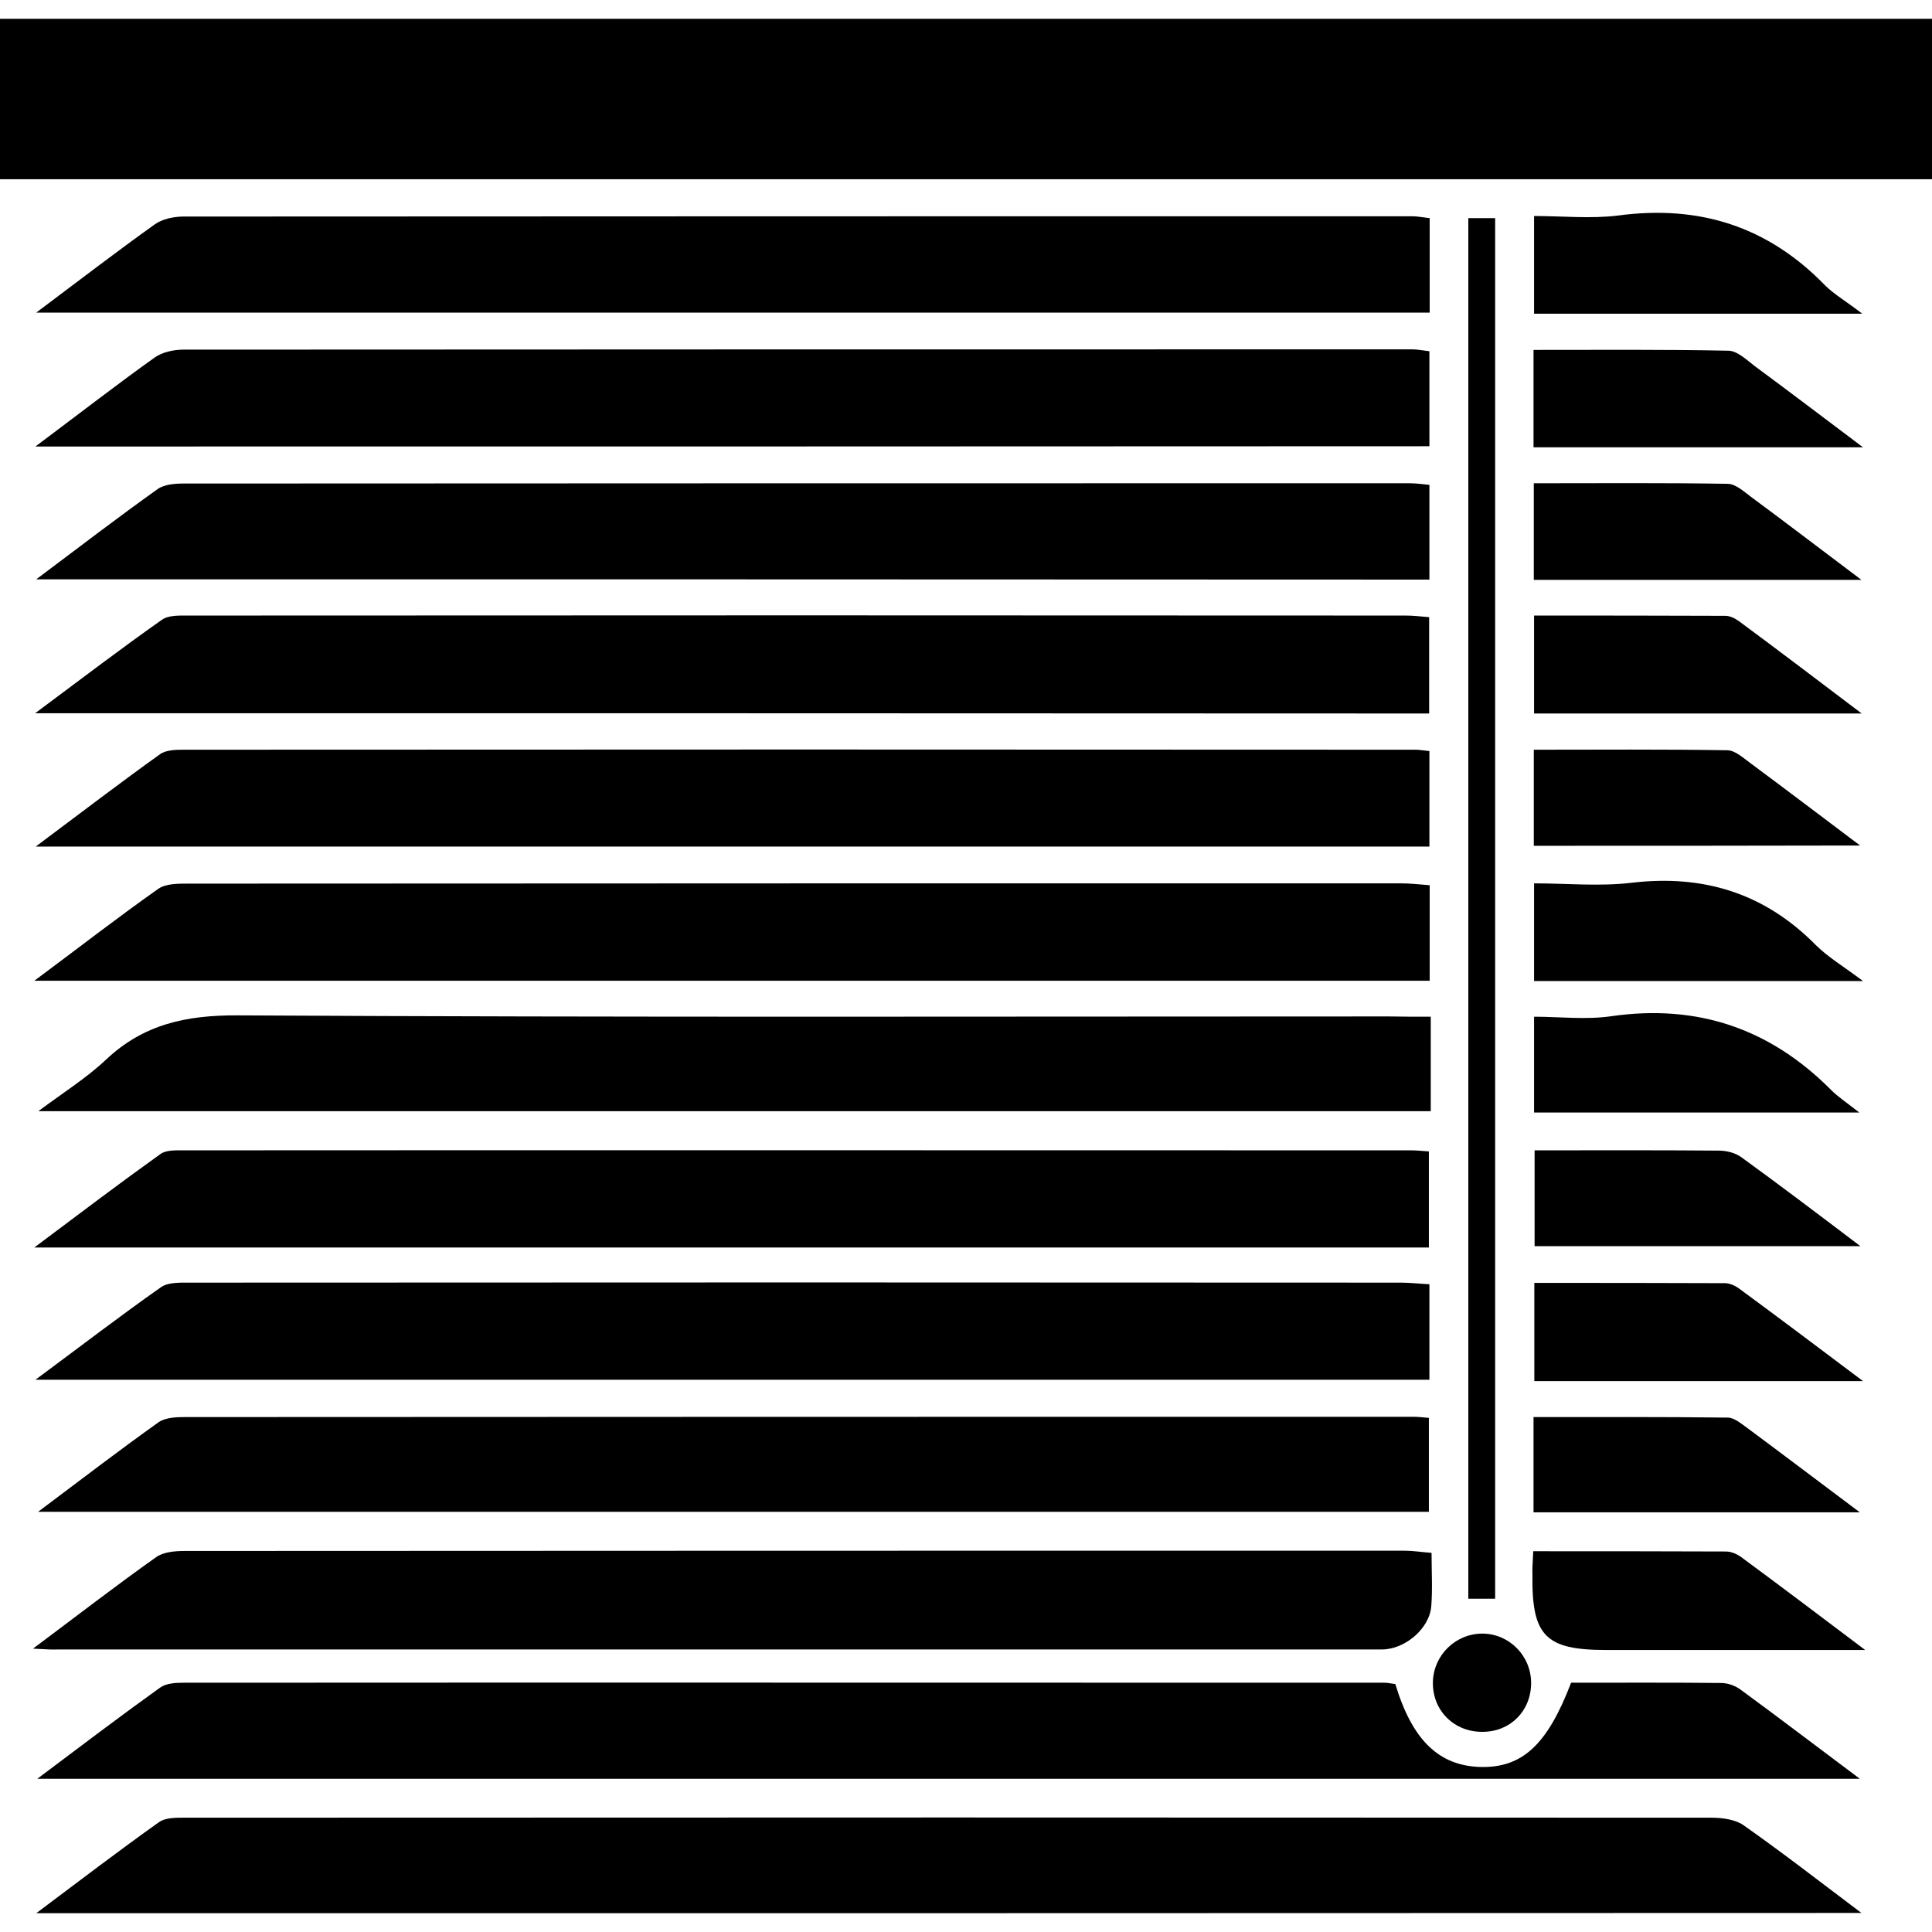 <?xml version="1.0" encoding="utf-8"?>
<!-- Generator: Adobe Illustrator 24.2.1, SVG Export Plug-In . SVG Version: 6.00 Build 0)  -->
<svg version="1.1" id="Layer_1" xmlns="http://www.w3.org/2000/svg" xmlns:xlink="http://www.w3.org/1999/xlink" x="0px" y="0px"
	 viewBox="0 0 720 720" style="enable-background:new 0 0 720 720;" xml:space="preserve">
<g>
	<path d="M0,66.8C0,46.3,0,27.2,0,7c239.8,0,479.2,0,720,0c0,9.9,0,19.8,0,29.6c0,9.9,0,19.7,0,30.2C479.5,66.8,240.3,66.8,0,66.8z"
		/>
	<path d="M13.5,713c16.4-12.3,30.8-23.3,45.7-33.9c2.5-1.8,6.6-1.7,9.9-1.7c189.5-0.1,379-0.1,568.6,0c4,0,8.8,0.6,11.9,2.7
		c14.4,10.1,28.3,20.9,44.1,32.8C466.4,713,241.3,713,13.5,713z"/>
	<path d="M520,627.6c6.3,20.9,16.2,30.4,31.6,30.9c15.6,0.4,25-8.1,33.9-31.4c18.4,0,37.1-0.1,55.9,0.1c2.5,0,5.3,1,7.3,2.5
		c14.2,10.4,28.1,21,44.4,33.2c-227.3,0-451.9,0-679.2,0c16.5-12.4,31-23.4,45.8-34c2.2-1.6,5.8-1.8,8.7-1.8
		c149.2-0.1,298.4,0,447.6,0C517.1,627.1,518.3,627.4,520,627.6z"/>
	<path d="M13.2,166.4c16.3-12.2,30.2-23,44.5-33.2c2.8-2,7.1-2.9,10.7-2.9c152.7-0.1,305.3-0.1,458-0.1c1.9,0,3.7,0.4,6.3,0.7
		c0,11.7,0,23,0,35.4C360.7,166.4,188.5,166.4,13.2,166.4z"/>
	<path d="M13.2,514.2c17-12.6,31.7-23.9,46.8-34.5c2.7-1.9,7.3-1.7,11.1-1.7c150.3-0.1,300.6-0.1,450.9,0c3.4,0,6.8,0.4,10.7,0.6
		c0,11.9,0,23.3,0,35.6C360.7,514.2,188.5,514.2,13.2,514.2z"/>
	<path d="M13.1,265.8c17.2-12.8,32-24.1,47.2-34.8c2.5-1.8,6.6-1.6,10-1.6c151.2-0.1,302.4-0.1,453.6,0c2.6,0,5.3,0.3,8.7,0.6
		c0,12,0,23.6,0,35.9C360.4,265.8,188.4,265.8,13.1,265.8z"/>
	<path d="M532.8,365.5c-173,0-345,0-520,0C29.6,353,44,341.8,58.9,331.3c2.8-2,7.3-2,11-2c150.8-0.1,301.6-0.1,452.3-0.1
		c3.4,0,6.7,0.4,10.6,0.7C532.8,341.9,532.8,353.2,532.8,365.5z"/>
	<path d="M13.5,116.5c15.9-11.9,29.9-22.7,44.2-32.9c2.8-2,7.1-2.9,10.7-2.9c152.7-0.1,305.3-0.1,458-0.1c1.9,0,3.7,0.4,6.4,0.7
		c0,11.5,0,22.9,0,35.2C360.7,116.5,188.4,116.5,13.5,116.5z"/>
	<path d="M532.5,464.9c-172.7,0-344.5,0-519.7,0c17.2-12.9,32-24.1,47.1-34.9c2.2-1.5,5.9-1.3,8.9-1.3c152.4-0.1,304.7,0,457.1,0
		c1.9,0,3.8,0.2,6.6,0.4C532.5,441.1,532.5,453,532.5,464.9z"/>
	<path d="M13.5,215.9c16.4-12.3,30.6-23.2,45.2-33.6c2.5-1.8,6.5-2.1,9.7-2.1c152.3-0.1,304.6-0.1,457-0.1c2.2,0,4.5,0.3,7.3,0.6
		c0,11.8,0,23.1,0,35.3C360.6,215.9,188.6,215.9,13.5,215.9z"/>
	<path d="M14.2,563.4c16-12,30.2-22.9,44.8-33.3c2.5-1.8,6.5-2,9.8-2C221.6,528,374.3,528,527,528c1.5,0,3,0.2,5.5,0.4
		c0,11.3,0,22.6,0,35C361,563.4,188.9,563.4,14.2,563.4z"/>
	<path d="M13.3,315.5c17-12.7,31.5-23.8,46.3-34.4c2.2-1.6,5.8-1.7,8.7-1.7c153.1-0.1,306.1-0.1,459.2,0c1.5,0,3,0.3,5.2,0.5
		c0,11.8,0,23.4,0,35.6C360.3,315.5,188.4,315.5,13.3,315.5z"/>
	<path d="M533.2,378.9c0,12.8,0,23.5,0,35.2c-172.2,0-344.1,0-518.9,0c9.5-7.1,18-12.4,25.2-19.2c14-13.2,29.9-16.6,49.1-16.5
		c143,0.8,286,0.4,429.1,0.4C522.4,378.9,527.3,378.9,533.2,378.9z"/>
	<path d="M12.3,614.4c17-12.7,31.2-23.7,45.9-34.1c2.8-2,7.2-2.3,10.9-2.3c151.5-0.1,302.9-0.1,454.4-0.1c3,0,5.9,0.5,10,0.8
		c0,7,0.4,13.4-0.1,19.8c-0.6,8.4-9.8,16.2-18.4,16.2c-164.5,0-329,0-493.5,0C19.6,614.8,17.8,614.7,12.3,614.4z"/>
	<path d="M557.2,595.8c-3.2,0-6.2,0-10,0c0-171.4,0-342.6,0-514.5c3.2,0,6.2,0,10,0C557.2,252.8,557.2,424.1,557.2,595.8z"/>
	<path d="M571.5,130.4c24.5,0,48.6-0.2,72.7,0.3c3.3,0.1,6.7,3.4,9.7,5.7c12.9,9.5,25.6,19.2,40.4,30.3c-42.6,0-82.5,0-122.8,0
		C571.5,154.5,571.5,143.1,571.5,130.4z"/>
	<path d="M693.8,265.9c-42.3,0-81.8,0-122.1,0c0-12.1,0-23.7,0-36.5c24,0,47.7,0,71.3,0.1c1.8,0,3.7,1,5.2,2.1
		C662.8,242.4,677.3,253.4,693.8,265.9z"/>
	<path d="M694.3,514.7c-42.9,0-82.2,0-122.5,0c0-12,0-23.6,0-36.6c23.7,0,47.3,0,71,0.1c1.8,0,3.8,0.9,5.3,2
		C662.8,491,677.4,502,694.3,514.7z"/>
	<path d="M694,116.9c-42.3,0-82,0-122.3,0c0-11.8,0-23.1,0-36.4c10.5,0,21.2,1.1,31.5-0.2c30.1-4,55.6,4.1,76.8,25.9
		C683.5,109.7,687.9,112.2,694,116.9z"/>
	<path d="M694.3,365.6c-42.5,0-82.2,0-122.6,0c0-11.8,0-23.1,0-36.4c12.1,0,24.3,1.2,36.2-0.2c26.8-3.2,49.6,3.8,68.7,23.1
		C681.1,356.6,686.8,360,694.3,365.6z"/>
	<path d="M571.9,428.7c23.5,0,46.1-0.1,68.6,0.1c2.9,0,6.2,0.8,8.5,2.5c14.2,10.3,28.2,20.9,44.3,33.1c-41.9,0-81.2,0-121.4,0
		C571.9,453.2,571.9,441.7,571.9,428.7z"/>
	<path d="M571.5,563.6c0-12.1,0-23.1,0-35.5c24.4,0,48.4-0.1,72.4,0.2c2.3,0,4.8,2.1,6.9,3.6c13.5,10,26.8,20.1,42.3,31.7
		C651.1,563.6,611.7,563.6,571.5,563.6z"/>
	<path d="M693.7,216.1c-42.8,0-82.1,0-122.1,0c0-11.9,0-23.2,0-36c24.2,0,48.2-0.2,72.2,0.2c3,0,6.1,2.9,8.8,4.9
		C665.6,194.8,678.4,204.6,693.7,216.1z"/>
	<path d="M692.9,414.6c-42.1,0-81.3,0-121.2,0c0-11.6,0-22.5,0-35.7c9.5,0,19.4,1.2,28.9-0.2c32.1-4.6,59.2,4.7,81.9,27.6
		C684.9,408.7,687.8,410.6,692.9,414.6z"/>
	<path d="M571.6,315.2c0-11.8,0-23.1,0-35.8c24.2,0,48.2-0.2,72.2,0.2c3,0.1,6,3,8.8,5c12.8,9.5,25.6,19.2,40.6,30.5
		C651,315.2,611.6,315.2,571.6,315.2z"/>
	<path d="M571.4,578.1c24.6,0,48.2,0,71.8,0.1c1.8,0,3.8,0.8,5.3,1.8c14.7,10.8,29.2,21.8,46.6,34.9c-24.5,0-45.7,0-66.8,0
		c-9.9,0-19.9,0-29.8,0c-22.6,0-27.7-5.3-27.4-28C571,584.5,571.2,582.3,571.4,578.1z"/>
	<path d="M552.6,608.8c9.9,0.1,18,8.3,18,18.4c0,10.3-7.6,18.1-17.9,18.2c-10.8,0.2-19-8-18.7-18.7
		C534.3,616.7,542.6,608.7,552.6,608.8z"/>
</g>
</svg>
